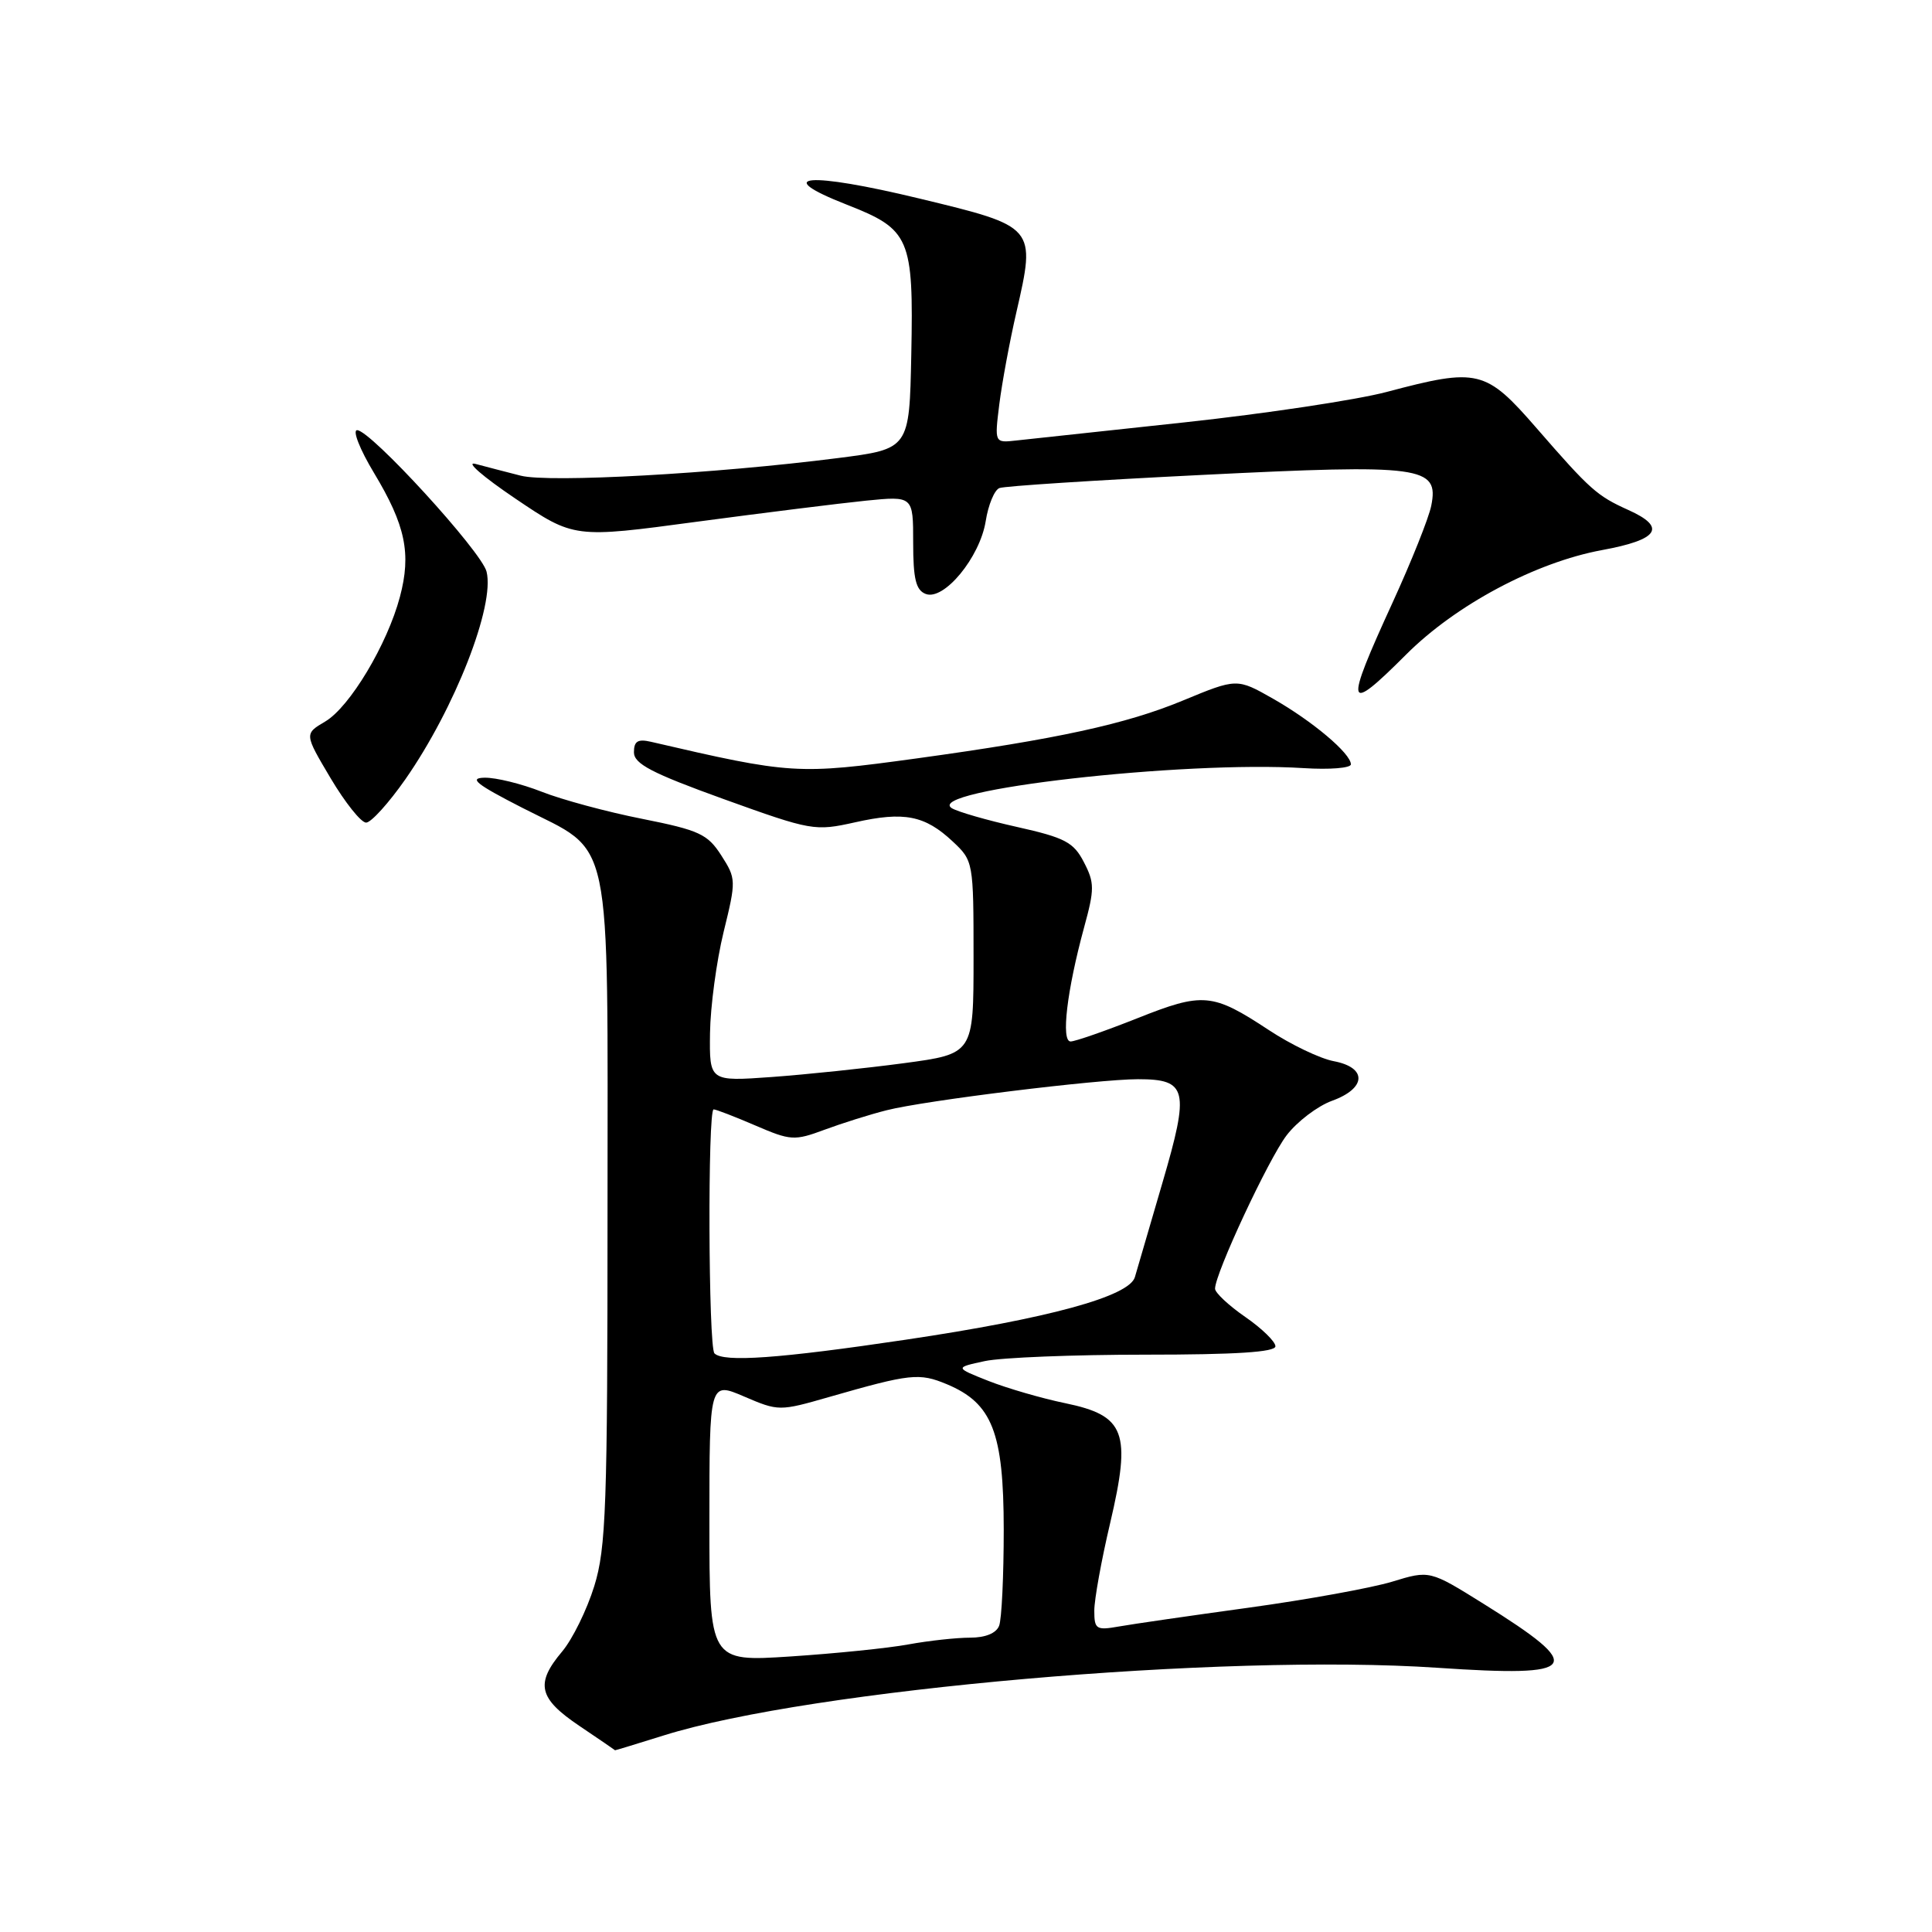 <?xml version="1.0" encoding="UTF-8" standalone="no"?>
<!DOCTYPE svg PUBLIC "-//W3C//DTD SVG 1.1//EN" "http://www.w3.org/Graphics/SVG/1.1/DTD/svg11.dtd" >
<svg xmlns="http://www.w3.org/2000/svg" xmlns:xlink="http://www.w3.org/1999/xlink" version="1.1" viewBox="0 0 256 256">
 <g >
 <path fill="currentColor"
d=" M 87.96 229.95 C 107.42 223.85 162.08 219.07 190.48 220.99 C 209.39 222.27 210.27 221.05 196.59 212.52 C 189.44 208.06 189.44 208.06 184.47 209.58 C 181.74 210.41 173.20 211.96 165.50 213.02 C 157.80 214.08 150.04 215.20 148.25 215.52 C 145.25 216.05 145.00 215.88 145.00 213.42 C 145.00 211.95 145.94 206.73 147.10 201.82 C 149.93 189.76 149.11 187.58 141.15 185.93 C 138.04 185.29 133.47 183.96 131.00 182.99 C 126.50 181.21 126.50 181.21 130.50 180.35 C 132.70 179.88 142.26 179.50 151.75 179.50 C 163.76 179.50 169.00 179.16 169.00 178.39 C 169.00 177.77 167.20 176.02 165.00 174.50 C 162.80 172.98 161.00 171.29 161.00 170.76 C 161.00 168.75 168.07 153.60 170.48 150.44 C 171.87 148.62 174.58 146.56 176.50 145.86 C 181.07 144.21 181.19 141.45 176.72 140.61 C 174.92 140.27 171.05 138.42 168.13 136.49 C 160.64 131.56 159.43 131.45 150.66 134.94 C 146.42 136.62 142.46 138.00 141.86 138.00 C 140.57 138.00 141.37 131.25 143.65 122.88 C 145.04 117.81 145.04 116.97 143.62 114.24 C 142.26 111.60 141.12 111.00 134.78 109.58 C 130.78 108.69 126.88 107.56 126.12 107.09 C 122.32 104.70 156.84 100.77 172.75 101.78 C 176.19 102.00 179.00 101.77 179.00 101.28 C 179.00 99.85 173.93 95.57 168.70 92.59 C 163.90 89.86 163.90 89.86 156.70 92.84 C 149.19 95.95 140.09 97.93 121.49 100.49 C 105.65 102.66 104.86 102.61 86.25 98.29 C 84.52 97.89 84.00 98.21 84.00 99.68 C 84.00 101.21 86.35 102.44 95.91 105.89 C 107.54 110.08 107.96 110.15 113.31 108.96 C 119.80 107.50 122.55 108.04 126.25 111.51 C 128.97 114.06 129.00 114.21 129.00 126.86 C 129.00 139.64 129.00 139.64 119.75 140.88 C 114.66 141.56 106.79 142.38 102.25 142.71 C 94.00 143.30 94.00 143.30 94.08 136.90 C 94.13 133.38 94.94 127.35 95.88 123.50 C 97.56 116.66 97.55 116.43 95.57 113.34 C 93.76 110.52 92.66 110.01 85.09 108.50 C 80.43 107.58 74.44 105.96 71.78 104.91 C 69.11 103.86 65.71 103.02 64.21 103.05 C 62.06 103.09 63.11 103.92 69.23 107.05 C 81.35 113.25 80.50 109.23 80.50 160.46 C 80.50 199.66 80.31 205.12 78.74 210.18 C 77.77 213.31 75.86 217.20 74.49 218.83 C 70.90 223.09 71.35 225.04 76.77 228.69 C 79.37 230.44 81.50 231.90 81.50 231.92 C 81.50 231.95 84.41 231.06 87.96 229.95 Z  M 53.72 103.25 C 60.27 93.85 65.60 80.23 64.47 75.74 C 63.80 73.07 49.10 57.00 47.32 57.00 C 46.68 57.00 47.68 59.55 49.56 62.67 C 53.73 69.60 54.52 73.35 52.99 79.09 C 51.32 85.38 46.35 93.68 43.10 95.60 C 40.32 97.24 40.32 97.24 43.81 103.12 C 45.73 106.35 47.84 109.00 48.51 109.00 C 49.17 109.00 51.51 106.41 53.72 103.25 Z  M 186.31 86.74 C 192.89 80.15 203.46 74.52 212.27 72.89 C 219.81 71.51 220.88 69.87 215.75 67.57 C 211.61 65.70 210.72 64.92 203.62 56.75 C 196.85 48.96 195.86 48.72 183.76 51.93 C 179.77 52.99 167.72 54.80 157.00 55.96 C 146.28 57.11 136.21 58.20 134.64 58.37 C 131.78 58.69 131.78 58.69 132.41 53.59 C 132.76 50.79 133.77 45.31 134.67 41.40 C 137.28 30.01 137.29 30.04 121.84 26.31 C 107.06 22.74 102.09 23.15 112.18 27.11 C 120.59 30.40 121.06 31.49 120.75 46.99 C 120.50 59.49 120.50 59.49 111.00 60.70 C 94.78 62.77 72.76 63.99 69.00 63.03 C 67.08 62.54 64.38 61.84 63.00 61.47 C 61.62 61.11 64.00 63.17 68.28 66.06 C 76.07 71.32 76.07 71.32 92.28 69.14 C 101.20 67.95 111.31 66.69 114.75 66.34 C 121.00 65.72 121.00 65.72 121.00 71.89 C 121.00 76.71 121.36 78.20 122.66 78.70 C 125.08 79.63 129.84 73.85 130.61 69.06 C 130.95 66.89 131.77 64.92 132.43 64.67 C 133.08 64.41 145.17 63.63 159.29 62.93 C 188.45 61.48 190.69 61.78 189.65 67.00 C 189.33 68.62 187.02 74.39 184.53 79.83 C 178.09 93.88 178.31 94.74 186.31 86.74 Z  M 94.00 201.63 C 94.00 183.07 94.00 183.07 98.61 185.05 C 103.16 187.00 103.29 187.00 109.86 185.11 C 120.66 182.01 121.79 181.89 125.47 183.42 C 131.48 185.94 132.99 189.79 133.00 202.67 C 133.00 208.81 132.73 214.55 132.39 215.42 C 132.01 216.41 130.58 217.00 128.53 217.00 C 126.74 217.00 123.07 217.40 120.39 217.89 C 117.70 218.39 110.66 219.10 104.75 219.49 C 94.00 220.19 94.00 220.19 94.00 201.63 Z  M 94.67 179.33 C 93.86 178.53 93.76 147.00 94.56 147.00 C 94.88 147.00 97.36 147.96 100.08 149.13 C 104.77 151.15 105.26 151.18 109.27 149.69 C 111.59 148.83 115.30 147.66 117.50 147.11 C 122.51 145.83 145.48 143.00 150.79 143.00 C 157.33 143.00 157.65 144.36 154.03 156.72 C 152.30 162.65 150.65 168.27 150.38 169.22 C 149.64 171.78 138.96 174.70 120.00 177.52 C 103.27 180.01 95.87 180.54 94.67 179.33 Z "/>
</g>
</svg>
